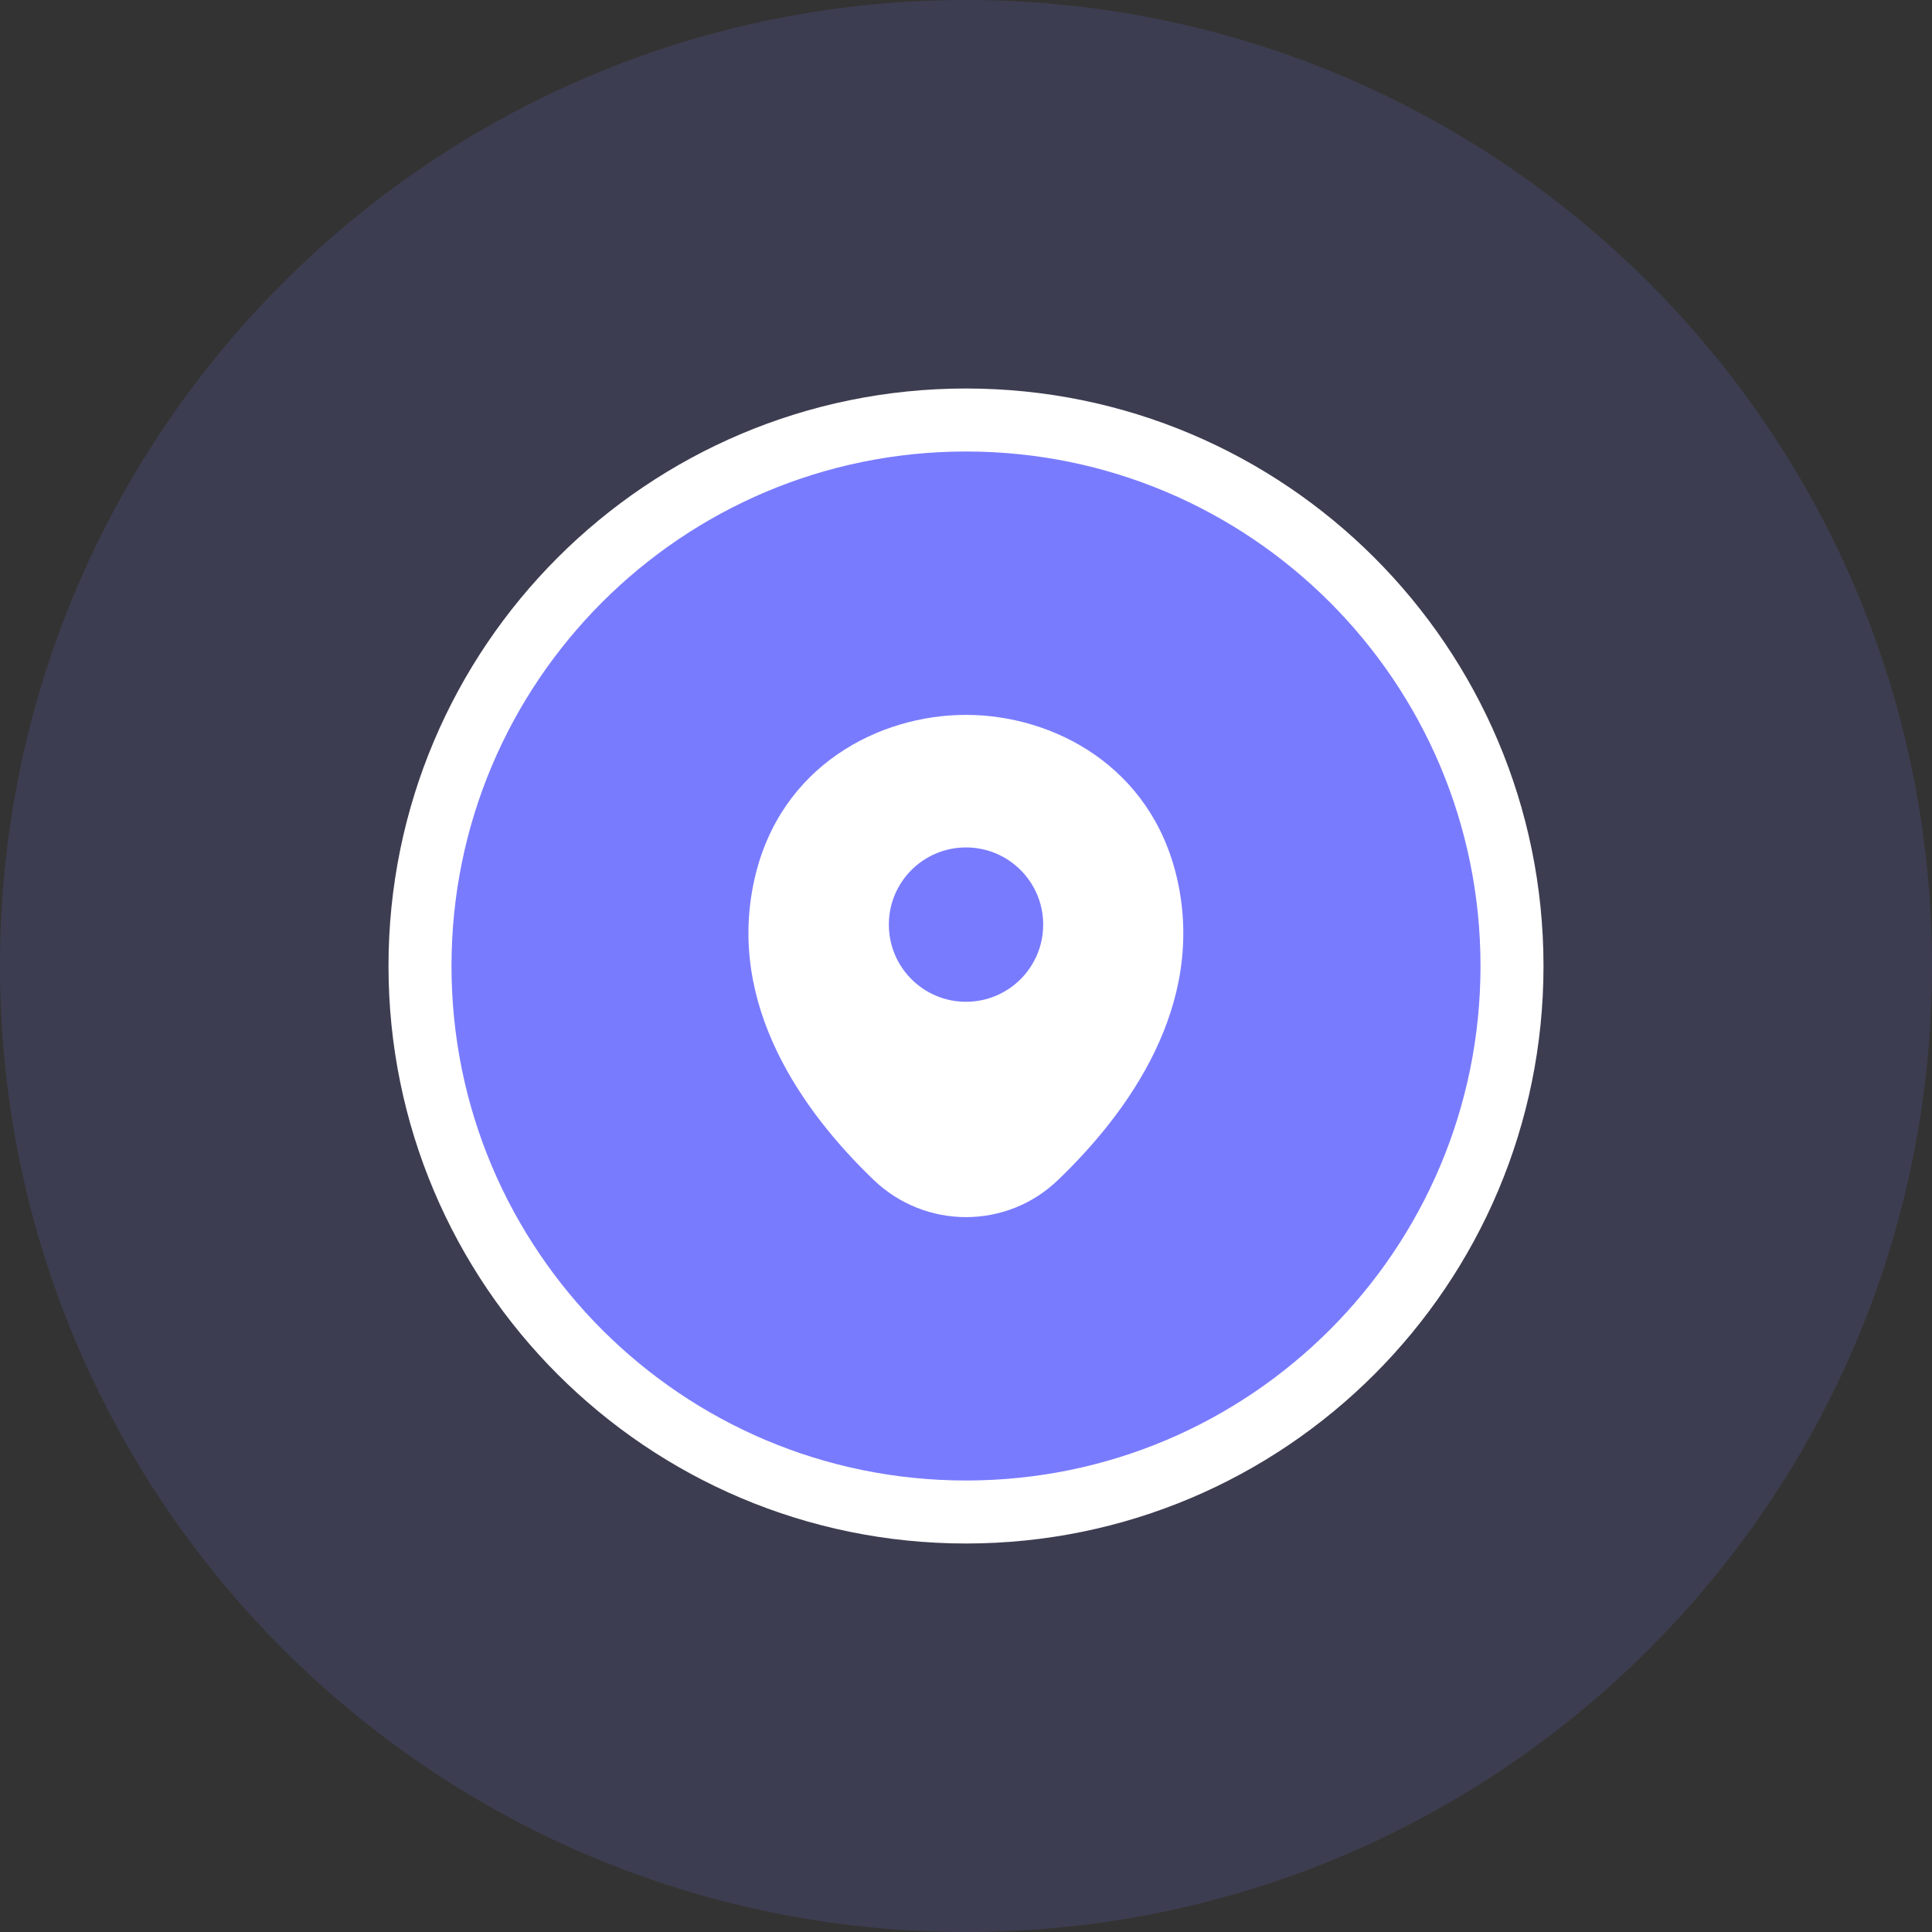 <?xml version="1.0" encoding="UTF-8" standalone="no"?>
<!DOCTYPE svg PUBLIC "-//W3C//DTD SVG 1.1//EN" "http://www.w3.org/Graphics/SVG/1.1/DTD/svg11.dtd">
<!-- Created with Vectornator (http://vectornator.io/) -->
<svg height="100%" stroke-miterlimit="10" style="fill-rule:nonzero;clip-rule:evenodd;stroke-linecap:round;stroke-linejoin:round;" version="1.1" viewBox="0 0 46 46" width="100%" xml:space="preserve" xmlns="http://www.w3.org/2000/svg" xmlns:vectornator="http://vectornator.io" xmlns:xlink="http://www.w3.org/1999/xlink">
<rect x="0" y="0" width="46" height="46" fill="#333333" stroke="none"/>
<defs/>
<g id="Untitled" vectornator:layerName="Untitled">
<path d="M0 23C0 10.297 10.297 0 23 0C35.703 0 46 10.297 46 23C46 35.703 35.703 46 23 46C10.297 46 0 35.703 0 23Z" fill="#797bfe" fill-rule="nonzero" opacity="0.15" stroke="none" vectornator:layerName="circle"/>
<g opacity="1" vectornator:layerName="g">
<path d="M10 23C10 15.82 15.82 10 23 10C30.18 10 36 15.82 36 23C36 30.18 30.18 36 23 36C15.82 36 10 30.18 10 23Z" fill="#797bfe" fill-rule="nonzero" opacity="1" stroke="none" vectornator:layerName="circle"/>
<path d="M10 23C10 15.82 15.82 10 23 10C30.18 10 36 15.82 36 23C36 30.18 30.18 36 23 36C15.82 36 10 30.18 10 23Z" fill="none" opacity="1" stroke="#ffffff" stroke-linecap="butt" stroke-linejoin="miter" stroke-width="1.5" vectornator:layerName="circle"/>
</g>
<g opacity="1" vectornator:layerName="rect">
<clipPath clip-rule="nonzero" id="ClipPath">
<path d="M16 16L30 16L30 16L30 30L30 30L16 30L16 30L16 16L16 16Z"/>
</clipPath>
<g clip-path="url(#ClipPath)">
<path d="M28.028 20.929C27.416 18.234 25.065 17.021 23 17.021C23 17.021 23 17.021 22.994 17.021C20.935 17.021 18.578 18.228 17.966 20.923C17.283 23.933 19.127 26.483 20.795 28.087C21.413 28.682 22.207 28.979 23 28.979C23.793 28.979 24.587 28.682 25.199 28.087C26.868 26.483 28.711 23.939 28.028 20.929ZM23 23.852C21.985 23.852 21.163 23.029 21.163 22.014C21.163 20.999 21.985 20.177 23 20.177C24.015 20.177 24.838 20.999 24.838 22.014C24.838 23.029 24.015 23.852 23 23.852Z" fill="#ffffff" fill-rule="nonzero" opacity="1" stroke="none" vectornator:layerName="path"/>
</g>
</g>
</g>
</svg>
